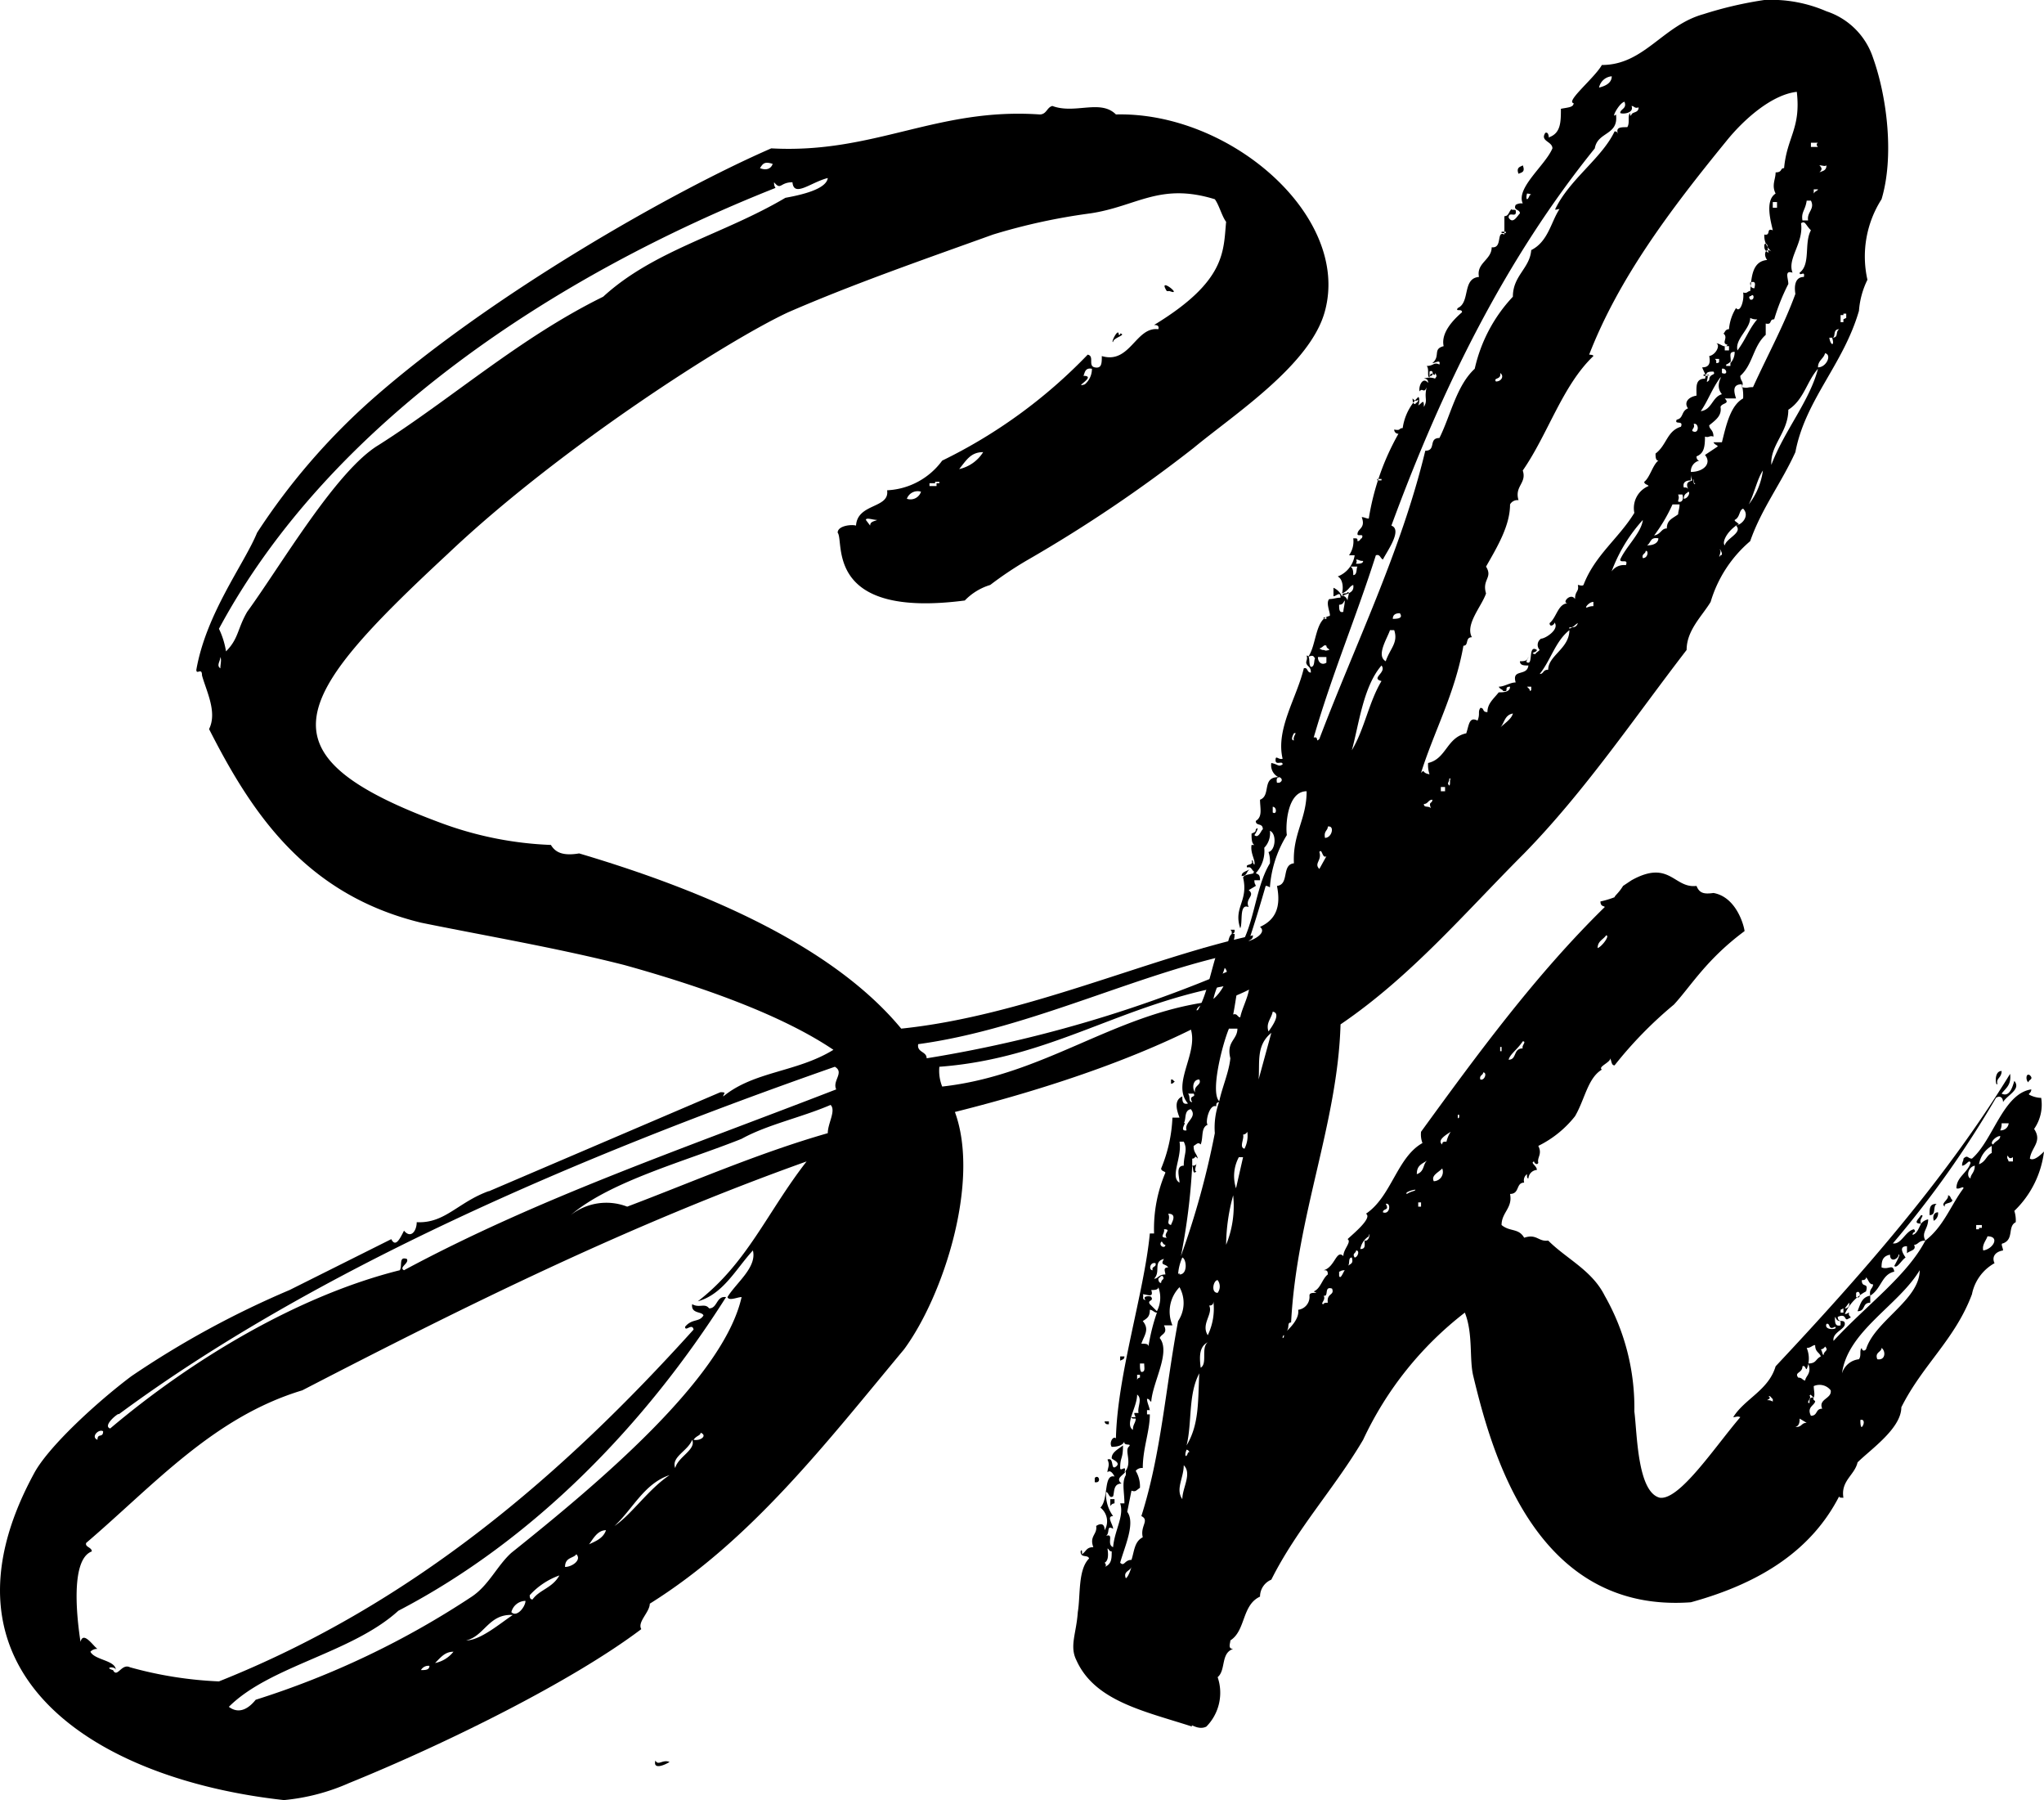 <svg xmlns="http://www.w3.org/2000/svg" viewBox="0 0 144.7 127.41"><path d="M69,42.4a5.13,5.13,0,0,0,3.9-2.1,36.36,36.36,0,0,0,10.3-7.5c.5.1,0,.8.5.9s.5-.3.5-.8c2,.6,2.4-2.1,4-1.9.1-.3-.2-.3-.3-.3,5.1-3.1,4.9-5.2,5.1-7.3-.3-.4-.5-1.2-.8-1.6-3.9-1.2-5.5.5-8.8,1a42.72,42.72,0,0,0-6.9,1.5c-5,1.8-9.9,3.5-14.5,5.5-4.3,2-16.2,9.6-24.1,17.1-11.1,10.3-13.5,14.2-.6,19a25.09,25.09,0,0,0,7.9,1.6c.3.5.8.8,2,.6,9.1,2.7,18,6.6,22.8,12.4,8.7-.9,17.5-5,24.9-6.6,0,.3-.2.3-.5.5.2.3.8-.1,1.2,0-.6.3-.5.6-1.5.5,0,.1.3.1.5.1-7.3,1.3-15.3,5.5-23.4,6.6-.1.6.6.5.6,1A92.11,92.11,0,0,0,97,74.7c-.6.7-.3.7.2,1.4a14.56,14.56,0,0,1-4.7,2.5c.5-.5.3-.8.9-1.2-7.8,1.3-12.7,5.2-20.7,5.8a3,3,0,0,0,.2,1.4c7.2-.8,12.1-5.1,18.9-6-.3.3-.7.1-.9.6,1,0,1.5-.6,2.7-.3-5.5,3.3-13,5.8-19.8,7.5,1.8,4.9-.8,13-3.6,16.8-5.5,6.6-10.8,13.5-18,18,0,.6-.9,1.3-.6,1.8-4.9,3.7-13.8,8.1-20.7,10.9a14.72,14.72,0,0,1-4.6,1.2C12.7,133.6,1,126,8.6,112c1-1.9,4.5-5.1,6.9-6.9A65.38,65.38,0,0,1,26.7,99l7.2-3.6c.3.6.6,0,.9-.6.5.6.9,0,.9-.6,2,.1,2.9-1.4,5.1-2.2,0,.1-.2.1-.2.1L57.2,85c.5,0,.2.1.2.3,2.2-1.8,5.2-1.7,7.8-3.3-3.7-2.5-9.4-4.5-14.8-6-4.7-1.2-10-2.1-14.4-3-8.2-2-12-7.8-15-13.7.6-1.2-.2-2.7-.5-3.8,0-.6-.4,0-.4-.4.7-4,3.4-7.5,4.3-9.7A46.39,46.39,0,0,1,32.5,36C41,28.5,53.9,21.2,60.8,18.2c7.3.4,11.7-2.9,19-2.4.5,0,.5-.5.9-.6,1.6.6,3.4-.5,4.5.6,8.1-.2,16.6,7.2,14.8,13.9-1,3.8-6.4,7.3-9.3,9.7A100,100,0,0,1,79,47.3a25.34,25.34,0,0,0-2.7,1.8,4.18,4.18,0,0,0-1.8,1.1c-10,1.3-8.5-4.2-9-4.8,0-.5,1-.6,1.3-.5C66.9,43.3,69.2,43.7,69,42.4ZM63.3,89.9c-12.6,4.5-24.1,10.2-35.7,16.2-6.3,1.9-10.5,6.7-15.3,10.8-.1.3.4.3.4.6-1.6.6-1,5.1-.8,6.4.2-.8.9.3,1.2.5a.65.65,0,0,0-.5.2c.3.6,1.8.6,1.8,1.3,0-.3-.9-.2-.2,0,.3.6.6-.5,1.2-.2a27.72,27.72,0,0,0,6.3,1c13.8-5.5,24.4-14.7,33.6-24.9-.1-.5-.6.2-.6-.2.5-.6,1-.3,1.3-.8-.1-.3-.9-.1-.8-.8.5.3.9-.1,1.2.3.6,0,.5-.9,1.2-.8-5.7,9-13.6,17.2-23.2,22.2-3.3,3-9.1,3.9-12,6.8.8.6,1.5,0,1.9-.5a61,61,0,0,0,15.3-7.3c1.2-.8,1.8-2.2,2.8-3.1,6-4.8,15-12.3,16.3-18.1-.3,0-.9.3-1,0,.6-1,2.1-2.1,1.8-3.3-1.2,1.3-2.1,3.1-3.9,3.6C59.1,97.1,60.5,93.5,63.3,89.9ZM13.1,109.6c0-.5.4-.1.4-.6C13.2,108.8,12.6,109.4,13.1,109.6ZM65.3,83.2C47,89.6,28.4,97.6,14.6,107.8c.1-.2-1.2.8-.6,1,5.8-4.9,13.3-9.4,20.5-11.2.2-.3-.1-1,.5-.8.2.3-.6.6-.2.8,9.5-5.1,19.5-8.5,30.6-12.8C65.1,84.2,66,83.6,65.3,83.2Zm-.5-62.9c-1.2.3-2.4,1.4-2.5.3-.9,0-.8.6-1.3,0a.6.6,0,0,0,.1.4C45.7,27.1,29.6,37.5,21.7,52.2a5.82,5.82,0,0,1,.5,1.6c.9-.9.8-1.6,1.5-2.8C26.1,47.7,30,41,33,39.2c5.2-3.3,10-7.6,15.9-10.5,3.6-3.3,8.5-4.4,12.9-7C62.9,21.5,64.7,21.1,64.8,20.3Zm-43,33.9c0,.3-.3.6,0,.8C21.8,54.7,21.9,54.4,21.8,54.2Zm14.8,71.4a.6.6,0,0,0-.6.3C36.3,125.9,36.6,125.9,36.6,125.6Zm1.7-1c-.6,0-.9.4-1.3.8A2.22,2.22,0,0,0,38.3,124.6Zm4.2-2.6c-1.7-.1-2,1.5-3.3,1.8C40.2,123.8,41.6,122.6,42.5,122ZM40.4,92.3h0Zm3,28.7a1.05,1.05,0,0,0-1,.8C42.8,122.2,43.4,121.4,43.4,121Zm2.4-1.8a5.18,5.18,0,0,0-2.1,1.4c0,.1,0,.3.2.3C44.4,120.2,45.3,120.1,45.8,119.2Zm1.2-1.5c-.2.3-.8.2-.8.9C46.7,118.6,47.4,118.1,47,117.7ZM65,85.9c-2.1.9-4.5,1.4-6.3,2.4-4,1.6-9.3,3-12.1,5.4a4.08,4.08,0,0,1,4-.6c4.5-1.7,9.3-3.8,14.2-5.2C64.8,87.2,65.4,86.3,65,85.9ZM49.1,116c-.6,0-.9.6-1.2,1C48.3,116.8,48.9,116.6,49.1,116Zm.6-.3c1.2-.8,2.4-2.6,3.9-3.6C51.8,112.7,51,114.5,49.7,115.7Zm3.9,16.7c-.3.2-1.2.6-1-.1C52.8,132.7,53.1,132.2,53.6,132.4Zm1.6-22.8c-.3.8-1.5,1.2-1.2,2C54.2,110.8,55.5,110.3,55.2,109.6Zm.6-.5c0,.2-.3.2-.5.5C55.8,109.7,56.3,109.3,55.8,109.1ZM60,19.6c.5.2.8,0,.9-.3C60.3,19.1,60.2,19.3,60,19.6Zm8.3,24.9c-.3,0-.8-.2-.8,0l.3.4C67.8,44.6,68.1,44.6,68.3,44.5ZM70.4,43a.78.78,0,0,0,1-.5A.81.81,0,0,0,70.4,43Zm2.1-.9v-.2h.2v-.1h-.3v.1H72v.2Zm1.6-1.2a2.69,2.69,0,0,0,1.7-1.2C74.9,39.7,74.6,40.3,74.1,40.9Zm8.9-6a1.43,1.43,0,0,0,.5-1.1c-.5-.1-.5.3-.6.5C83.9,34.3,82.1,35.2,83,34.9Zm2.4-3.5c.1,0,.1,0,.1-.1.5.1-.5.3-.5.6C84.8,32,85.4,30.8,85.4,31.4ZM89,28.3h-.2C88.1,27.2,90,28.7,89,28.3Z" transform="translate(-6.2 -7.7)"/><path d="M142.5,95.5c1.3-1,1.8-2.5,2.7-3.7,0-.2-.3.1-.5,0,0-.8.8-1.1,1-1.8-.1-.3-.3.2-.6.2,0-.3.1-.3.1-.5.3-.3.3,0,.6,0,1.5-1.3,2.2-4.6,4.2-4.9,0,.3-.3.3-.1.4s.5.2.8.2a3,3,0,0,1-.5,2.2c.6.9-.2,1.3-.3,2.1.3.2.8-.3,1-.5a7,7,0,0,1-2.1,4.2,2.2,2.2,0,0,1,.1.8c-.6.3-.1,1.2-.9,1.5-.2,0,0,.3,0,.5-.6.1-.8.5-.6.9a3.23,3.23,0,0,0-1.6,2.2c-1.2,3.2-3.5,5-5,8,0,1.5-2.2,3-3.1,3.9-.2.9-1.2,1.3-1,2.5-.2,0-.3,0-.3-.1-1.9,3.7-5.4,6.1-10.5,7.5-11,.8-14.1-10.6-15.4-16-.3-1.2,0-3-.6-4.5a24.37,24.37,0,0,0-7.2,9c-2,3.4-4.7,6.3-6.5,9.9a1.3,1.3,0,0,0-.8,1.2c-1.3.6-1,2.4-2.1,3.1,0,.2-.2.6.2.6-.9.3-.5,1.5-1.1,2a3.41,3.41,0,0,1-.8,3.5c-.6.3-1.2-.3-1,0-3.4-1.1-6.9-1.8-8.2-4.7-.5-1,0-1.9.1-3.4.2-1.2,0-3,.8-3.8-.1-.3-.6,0-.6-.5.1-.2.1,0,.1.2.3-.2.3-.5.8-.5-.3-.8.3-.9.2-1.5.3-.2.6-.2.6.3a1.23,1.23,0,0,0-.3-1.6c.6-.6.2-2.4,1-2.2-.1-.2-.3-.5-.5-.3,0-.3.2-.5,0-.9.5-.2.2.8.6.5s-.3-.5-.3-.6c0-.4.4-.6.8-.9,0,1-.2.8-.2,1.6,0,.3.5-.3.3.3.6-.6,0-1.5.3-1.8s-.4,0-.3-.4c-.1.3-.5.4-.9.4-.2-.3.1-.8.3-.6.1-4.5,2-10.3,2.4-14.5h.3a10.14,10.14,0,0,1,.8-4.3c0-.1-.3-.1-.3-.3a10.53,10.53,0,0,0,.8-3.6h.5c-.1-.3-.5-1.2.2-1.5,0,.3,0,.6.4.5-1.3-1.5,1.1-3.9,0-5.7.3-.2.3.2.5.2a.85.85,0,0,0,.2-.6c0-.1-.2-.3-.3-.1.9-1,1.2-3.3,1.8-4.9.8.4.5-.6.9-.9,0-.2,0-.2-.1-.3h.3v.1a.2.2,0,0,1-.2.2h.2c0,.6-.2.3.2.7-.2.2-.2,0-.3,0,.2.2-.1.3.2.6,1.3-1.6,1.3-4.5,2.4-6.3A2,2,0,0,0,96,68c.5-.1.6-1.3.1-1.5a1.47,1.47,0,0,1-.4,1.2,2.33,2.33,0,0,1-.6,1.8c.2.1.3.1.3.5H95c0,.3.1.3.1.4l-.5.3c.5.4-.3.6,0,1.2-.7-.3-.4,1.1-.6,1.5-.5-1.5.6-1.9.2-3.6.1-.2.4-.2.8-.3-.2,0,0-.1,0-.1-.2-.1-.2-.4-.5-.3-.2-.3.5-.1.3-.5.2,0,0,.1.2.3.1-.3-.3-.8-.2-1.4H95c-.2-.1-.2-.5-.2-.8.2-.1.3-.1.3-.3.3-.3,0,.3-.1.4.3.3.5-.4.6-.4,0-.5-.5-.2-.5-.6.5-.3.3-.9.3-1.5.8-.3.1-1.6,1.3-1.6a.94.94,0,0,1-.5-1c.5.1.5.3.8.1,0-.3-.5.1-.5-.3s.2,0,.5-.1c-.5-2.1,1-4.3,1.5-6.4.3-.1.2.3.5.3,0-.4-.2-.4-.3-.6s.1-.3,0-.6c.3,0,.1.6.3.8.3,0,.2-.5.3-.6-.1-.1-.1-.3-.5-.1.6-.8.5-2.7,1.5-2.9.2,0-.3-.9,0-1.2.3,0,.5-.1.8-.1,0-.5-.3-.1-.5-.1v-.6a1.17,1.17,0,0,1,.6.6c.3-.2.9-.2.8-.8-.3.1-.3.4-.8.6.1-.3.1-1-.3-1.2a1.91,1.91,0,0,0,1.2-1.5h-.4a1.68,1.68,0,0,0,.3-1.2c.3,0,.3,0,.3.2.2,0,.2-.2.3-.2.2-.4-.3-.1-.3-.3,0-.4.6-.4.3-1.2.2,0,.3.1.5.1a17.87,17.87,0,0,1,2.1-6,.29.29,0,0,1-.3-.3c.5.1.3-.1.6-.1a3.86,3.86,0,0,1,1.1-2.2c.1,0,.1.4,0,.6.3-.2.4-.5.4.1.3-.5,0-.6.2-1.4-.2.5-.3,0-.5.3-.1-.3.2-1.1.6-.6,0-.3-.2-.3-.3-.3a1.1,1.1,0,0,1,.8,0c0-.1.2-.1,0-.4,0,.4-.3-.3-.4.3-.2,0,0-.6-.2-.8.5,0,.5-.3.9-.1.1-.4-.3-.1-.5-.1.6-.5,0-1,.8-1.2-.2-.9.6-1.8,1.3-2.4,0-.3-.5,0-.3-.3.9-.4.3-2.1,1.5-2.2-.2-1,.9-1.2.9-2.1.8.1.3-1.2.9-.9V23c.3,0,.3-.3.5-.5,0,.1.3,0,.3.1.1.6-.5,0-.5.5.3.5.6-.1.8-.3,0-.3-.5-.2-.3-.6a.75.75,0,0,1,.5-.1c-.5-1.1,1.6-2.7,2.1-3.9,0-.5-.9-.5-.5-1.1.3-.1.2.5.3.3.8-.3.8-1.1.8-2,.5-.1.9-.1.9-.4-.6-.1,1.5-1.8,2-2.7,3,0,4.3-2.8,7.2-3.6a27.09,27.09,0,0,1,4.3-1,9.8,9.8,0,0,1,4.4.8,5.17,5.17,0,0,1,3.3,3.3c1,2.8,1.5,7,.6,10a7.52,7.52,0,0,0-1,5.7,6,6,0,0,0-.6,2.2c-1.1,3.8-3.8,6.3-4.5,10-1,2.2-2.4,4-3.2,6.3a9,9,0,0,0-2.8,4.3c-.6,1-1.7,2-1.7,3.4-3.7,4.8-7.2,10-11.5,14.4-4.2,4.2-8,8.7-13,12.1-.2,7-3.1,13.5-3.5,21.1-.3,0-.1.3-.3.6.3-.3.9-.9.8-1.5a.92.92,0,0,0,.8-1c0-.2.2-.2.5-.2l-.2-.1c.5-.2.6-.9,1-1.2,0-.3-.1-.3-.3-.3.8-.2.9-1.5,1.4-1,0-.5.6-1,.3-1.2.3-.3,1.8-1.5,1.3-1.8,1.8-1.2,2.2-4,4-5a1.72,1.72,0,0,1-.1-.8c4-5.5,8.1-11.1,13-15.9,0-.1-.3,0-.3-.4a6.59,6.59,0,0,0,1-.3c0-.1.3-.3.6-.8l.6-.4c2.7-1.5,3,.6,4.6.4.2.5.5.6,1.2.5,1.7.3,2.2,2.5,2.2,2.7-2.7,2-3.8,3.9-5,5.2a28.76,28.76,0,0,0-4.2,4.3c-.2,0-.2-.2-.3-.5,0,.3-.9.6-.6.8-1,.6-1.2,2.1-1.9,3.3a7.55,7.55,0,0,1-2.6,2.1c.3.6-.1.8,0,1.2-.1.2-.3,0-.3-.1-.3.1.2.3.2.6a.65.65,0,0,0-.6.6c-.1,0-.1-.1-.1-.3a.55.55,0,0,0-.2.6c-.6,0-.3.8-1,.8.2,1-.6,1.3-.6,2.2.6.5,1.2.2,1.6.9.9-.3,1,.3,1.7.2,1.3,1.3,3.1,2.1,4,3.9a16,16,0,0,1,2.1,8.2c.2,1.5.2,5.7,1.8,6.1,1.4.2,3.9-3.6,5.7-5.7-.2-.1-.3,0-.5,0,.8-1.3,2.5-1.9,3-3.6,6-6.4,12-13.2,16.6-20.7.1.8-.3,1-.6,1.4.6.3.8-.6.9-.9.5.6-.5,1-.8,1.5,0-.3-.2-.5-.5-.3a71.48,71.48,0,0,1-7.3,10.3c.6.1.9-.9,1.5-1,.2.3-.1.1-.1.4.3-.1.4-.4.6-.8-.6,0-.2-.3,0-.6.3,0-.2.3,0,.6a.85.85,0,0,1,.5-.3c0,.7-.5.9-.2,1.5-.5,0-.5.3-.8.3.2.4-.3.4-.5.6v-.5c-.6,0-.3.5-.1.8-.3.2-.6.8-.8.6.1-.2.5-.9.3-.8,0,.3-.6.6-.6,0-.5.1-.6.4-.6.9.5.2.8-.3.9.3-.9.2-.9,1.2-1.7,1.7-.1-.5.2-.5.2-.8-.3,0-.3-.3-.5-.5,0,.2-.2.2-.3.2,0,.6.5.1.3.8a3.32,3.32,0,0,0-1.5,1.6c.2,0,.2-.1.3-.1-.1.3.3.3,0,.4-.4.3-.1-.4-.8-.1,0,.5.5.1.5.5s-.9.6-.8,1.2C138.3,100.1,141.2,98,142.5,95.5ZM83.7,112.6v-.3C84,112,84.2,112.7,83.7,112.6Zm.9-4.1a.2.2,0,0,1-.2-.2h.3v.2Zm.3,9c-.2,0-.2-.2-.3-.2.1.6,0,.9-.2,1,0,0,.2.2,0,.3C84.9,118.4,84.9,118,84.9,117.5Zm.6-3.4h.3c0-.8-.2-1.5.1-2v-.3c-.1.3-.8.5-.3.9-.6,0-.5.6-.6.9-.3.2-.3-.3-.5-.3A2.62,2.62,0,0,0,85,115c-.5,0,0,.6,0,.9-.5-.3-.2.3-.5.5.6-.2,0,.6.5.8C85.1,116,85.8,115,85.5,114.1Zm-.4-.3v.3a.36.36,0,0,0-.3.2v-.5Zm.4-9.8v-.3h.3C85.8,103.9,85.7,103.9,85.5,104ZM87,115c1.4-4.4,1.7-9,2.6-13.8a2.3,2.3,0,0,0,.1-2.4,2.49,2.49,0,0,0-.5,2.7h-.6c.3.6-.2.6-.3.9.8,1-.5,3.1-.6,4.5-.1,0-.1-.2-.3-.2,0,.3.2.6.2.9v-.1h-.2v.3h.2c0,1.2-.5,2.4-.5,3.8a.55.55,0,0,0-.5.2,2.13,2.13,0,0,1,.3,1.2c-.3.2-.3.3-.6.2l-.3,1.5c.6.8-.2,2.5-.5,3.6.3.3.3-.2.8-.2.2-.6.2-1.3.8-1.6C86.9,115.7,87.6,115.3,87,115Zm-.7,3.6c-.1.3-.6.3-.4.8C86.1,119.3,86.3,118.6,86.3,118.6Zm.3-10.5c-.2,0-.3,0-.3-.1.5,0,.2,0,.2-.3h.3c-.1-.4.3-1-.1-1.3,0,.9-.9,2.1-.3,2.5C86.4,108.5,86.6,108.4,86.6,108.1Zm.1-3v.3a.2.2,0,0,1,.2-.2V105h-.2Zm.2-.9c0,.3,0,.5.1.6.3,0,.2-.3.2-.6Zm.1-1.4c.3,0,.5,0,.5.2a14,14,0,0,1,.6-2.4c-.2,0-.3-.2-.5-.2,0,.5-.2.6-.5.8C87.6,101.8,87.2,102.2,87,102.8Zm.3-3.1c-.3-.3.4-.3.4-.2.2.3-.3.2-.1.5l.5.5a2.06,2.06,0,0,0,.1-1.7c0,.2-.3.2-.5.2.2.6-.3.3-.6.3C87.2,99.4,87,99.7,87.3,99.7Zm.5-2.1c-.1-.3.3-.2.2-.5C87.6,97,87.5,97.6,87.8,97.6Zm.1.6c.3,0,.3-.3.8-.3,0-.2-.2-.5.2-.5-.2-.3-.6-.1-.3-.6C87.8,97,88.4,97.7,87.9,98.2Zm.6-.2c-.1,0-.1,0-.3.2,0,0,0,.3.2.3C88.4,98.2,88.7,98.3,88.5,98Zm.2-2.2c-.2,0-.2-.3-.3-.2C88.2,95.9,88.7,96.1,88.7,95.8Zm.1-.5c-.3-.3.4-.6-.2-.6C88.7,95,88.2,95.3,88.8,95.3Zm.3-.9c0-.1.5-.8-.2-.8C89.1,94,88.7,94.3,89.1,94.4Zm0-10v-.3h.1l.2.2C89.3,84.2,89.3,84.4,89.1,84.4Zm.6,7c0-.4-.3-1.2.3-1.2,0-.8.3-1.1,0-1.7h-.3C89.9,89.6,89,91,89.7,91.4Zm.2,5.3a3.46,3.46,0,0,0-.3,1.2s.1-.2.1,0C90.3,97.9,90.2,96.8,89.9,96.7Zm.1,14.7c0,.9-.6,1.7-.1,2.4C89.9,113,90.6,112,90,111.4Zm3.3-28.8c-.3-1.2.5-1.3.5-2.1h-.6c-.5,1.2-1.4,4.8-.6,5.2-.3,0-.3.1-.3.3-.5-.2-.8,1.2-.6,1.3-.5.2-.3.9-.5,1.4-.2-.2-.3,0-.5.1,0,.5.2.5.3.9-.3-.3-.1,0-.4,0v.5c.1,0,.3,0,.3-.2,0,.2-.2.6,0,.6-.3.3-.2-.3-.3-.4a44.77,44.77,0,0,1-.8,6.4,58.41,58.41,0,0,0,2.4-8.7,5.34,5.34,0,0,1,.3-2.2C92.7,84.7,93.2,83.6,93.3,82.6ZM90,87.2c.3-.2-.4.6.2.5-.2-.6.8-.9.3-1.5C90,86.3,90.2,86.9,90,87.2Zm.2,23.1c-.2.5,0,.6.1.2C90.5,110.5,90.3,110.3,90.2,110.3Zm0-.3c.9-1.5.8-3.1.9-5.1C90.3,106.4,90.6,108.4,90.2,110Zm.1-24.9c.2.2,0,.6.3.6-.3-.5.3-.3.1-.6Zm.5-.1c-.1-.5.5-.5.3-.9C90.6,84.1,90.6,84.8,90.8,85Zm.9,17.7c-.6.3-.6,1-.5,1.8C91.7,104.2,91.2,103.1,91.7,102.7Zm-.3-27.5-.2.2c0-.3,0-.6.3-.6C91.7,75.1,91.1,75.2,91.4,75.2Zm.7,24.6c0,.1,0,.3-.3.3.3.6-.6,1.3-.1,2.1A4.34,4.34,0,0,0,92.1,99.8Zm0-21.4c.6-.5,1.3-1.7.8-2.2C92.7,76.9,92.3,77.5,92.1,78.4Zm.3,19.9c-.3,0-.5.9,0,.9A.75.75,0,0,0,92.4,98.3Zm1.1-6a13.45,13.45,0,0,0-.5,3.5A7.28,7.28,0,0,0,93.5,92.3Zm.9-15.9h-.3c-.3,1-.4,2.1-.6,3.1.3-.1.3.2.5.2C94.2,78.7,95.1,77.5,94.4,76.4Zm-.2,13.2h-.3a2.83,2.83,0,0,0-.2,2.2Zm.5-20.4c-.3.2-.6.2-.6.5C94.5,69.7,94.4,69.4,94.7,69.2Zm-.2,18.6a.36.36,0,0,1-.3.2c.1.3-.3.9.1,1A2,2,0,0,0,94.5,87.8Zm2.1-17.4c.9-.1.3-1.5,1.2-1.6-.1-2.1.9-3.1.9-5.1-1.4,0-1.5,2.5-1.4,3.1a8.09,8.09,0,0,0-1.2,3.7c-.2-.1-.2-.1-.3-.1q-.6,2.1-1.2,3.9c.4-.1,1.3-.6.8-1C96.5,72.8,96.9,71.9,96.6,70.4Zm-.4,10.4c-1.1.9-.8,2.1-.9,3.3Zm.1-1.5c-.1.5-.5.8-.3,1.4C96.3,80.3,96.9,79.4,96.3,79.3Zm0-14.1c.3.2.3-.4,0-.4Zm.3-2.1c.2,0,.2,0,.3-.1s0-.3-.2-.3C96.8,62.8,96.5,62.6,96.6,63.1Zm.5,39.1s-.1,0-.1.2C97.1,102.4,97.1,102.2,97.1,102.2Zm.7-42.1c-.1-.3.3-.6,0-.5C97.8,59.6,97.5,60.1,97.8,60.1Zm1.4-.2c.4-.1.1.4.4.1,2.5-6.6,5.8-13.3,7.5-20.4.8,0,.2-.9,1-.9.8-1.6,1.2-3.7,2.5-4.9a10.91,10.91,0,0,1,2.7-5.1c0-1.5,1.2-2,1.3-3.3,1.2-.6,1.4-2,2-2.9-.2,0-.3.1-.3,0,1-2.1,3.3-3.6,4.2-5.5.2,0,.2.1.3.3-.3-.6.1-.6.6-.6.2-.3,0-.8.2-1,0,.1,0,.3.1.1s.5-.1.5-.5c-.3.1-.3-.1-.5-.1.2.5-.6.6-.8.5,0-.3.5-.3.3-.8-.4.1-1,1.3-.6.9.2,1.5-1.3,1.2-1.5,2.4-6.3,7.8-10.8,16.9-14.4,26.7.8.3-.3,1.8-.6,2.4-.2-.1-.2-.4-.5-.3C102.2,51.4,100.5,55.4,99.2,59.9Zm.9,8.4c-.3.2-.3-.6-.5-.3.2.6-.4.8,0,1.2Zm-.6-14.1c0,.4.3.6.6.4v-.4Zm.1-.6.2.1c.3,0,.1.1.5,0,0-.1-.2-.1-.2-.3C99.9,53.3,99.9,53.5,99.6,53.6Zm.9,45.3c-.6-.2-.2.6-.6.5.2.3-.3.6,0,.6,0-.1.2-.1.3-.1C100.1,99.2,100.7,99.4,100.5,98.9Zm-.6-47.5v.1h.2v-.1Zm.3,14.8c0,.3-.3.3-.2.8C100.5,67,100.7,66.1,100.2,66.2Zm1.2-16c-.1.1-.1.3-.4.3,0,.3,0,.6.3.5C101.3,50.8,101.4,50.5,101.4,50.2Zm0,47.4c-.3,0-.3.1-.4.1V98C101.1,98.3,101.3,97.7,101.4,97.6Zm.2-47.4c0-.3.2-.6,0-.6,0,.1-.2.1-.3.1C101.1,50,101.4,49.7,101.6,50.2Zm.3,46.5c-.3,0-.1.5-.3.6C101.9,97.1,102,97.1,101.9,96.7Zm.4-48.9h-.5c.2.1.2.4.2.6C102.3,48.4,102.2,47.9,102.3,47.8Zm1.7,7c-1.3,1.5-1.6,4.2-2.1,6,.9-1.5,1.2-3.4,2.1-4.9C103.2,55.7,104.4,55.3,104,54.8Zm-1.8,41.4c0,.2-.3.2-.1.5C102.3,96.7,102.5,96.2,102.2,96.2Zm0-48.6c.2,0,.5,0,.5-.2-.3,0-.3-.1-.5-.1C102.3,47.5,102.2,47.5,102.2,47.6Zm.9,47.6a1.33,1.33,0,0,0-.6.9c.4,0,.3-.3.3-.6C103.2,95.6,103.2,94.7,103.1,95.2Zm.6-53.6v.1h.3v-.1Zm1.2,10.7h-.3c-.2.6-1,1.8-.3,2.2C104.6,53.6,105.2,53.2,104.9,52.3Zm-.6,40.6c.3.5-.2.3-.2.6C104.6,93.7,104.7,92.8,104.3,92.9Zm1-41.8c-.3,0-.5.1-.5.4C105.3,51.5,105.5,51.4,105.3,51.1Zm1.1,40.8c-.2,0-.8.2-.6.3C106.1,92,106.4,92,106.4,91.9Zm-.2-56c0,.1,0,.4.2.4,0-.1.2-.1.2-.3C106.4,36.1,106.4,36.1,106.2,35.9Zm.3,54.9c.6-.2.4-.8.8-1C106.8,90.1,106.5,90.2,106.5,90.8Zm.3,2.3v-.3h-.2v.3Zm11.9-60.3s.3,0,.3.1c-2.2,2.1-3.2,5.5-5,8.1.3.9-.6,1.1-.3,2.1a.6.6,0,0,0-.6.3c0,1.5-.9,3-1.7,4.4.5.8-.3.9,0,1.9-.3.9-1.5,2.2-1,3.1-.5,0-.2.6-.6.6-.6,3.4-2.1,6.1-3,9,.3-.3,0,0,.6.1a2,2,0,0,1-.1-.8c1.3-.3,1.3-1.8,2.7-2.1.2-.6.2-1.2.8-.9.2-.5,0-.6.2-.9.3,0,.1.3.5.3,0-.6.4-.9.8-1.4.3,0,.8,0,.8-.4-.5,0,0,.4-.5.3,0-.1-.2-.1-.3-.3.4,0,.8-.3,1.2-.3-.3-1,.8-.4.9-1.2-.3,0-.6,0-.6-.3.5,0,.5-.1.6-.3,0,.1-.3.4,0,.4s0-1.3.6-.9c0,.2-.6.2-.1.3,0-.1.1-.1.3-.3a.52.52,0,0,1,.1-.8c.3,0,1.4-.7.9-1.2.2.1-.3.5-.3.1.5-.4.6-1.4,1.3-1.4-.5,0,.2-.8.5-.3,0-.6.3-.5.2-1,.1,0,.3.1.4,0,.8-2.1,2.5-3.3,3.6-5.1a1.69,1.69,0,0,1,1-1.9c0-.1-.3-.1-.3-.3.4-.3.6-1.2,1-1.5-.2,0-.2-.3-.2-.5.8-.6.8-1.6,1.8-1.9.2-.5-.5-.1-.3-.5.5-.1.3-.6.8-.8-.3-.4,0-.8.6-.9,0-.6-.1-1.2.6-1.2.1-.3,0-.3-.2-.8.5,0,.6-.3.5-.8.5-.1.8-.8.5-.9.3,0,.6.4.8.1-.5-.1.1-.5-.3-.8.1,0,.1-.3.4-.3a3.32,3.32,0,0,1,.5-1.5c.3.4.6-.6.5-1.1.3.1.3-.1.5-.1.1-.9.1-2.1,1.2-2.2-.3-.4-.1-.9.3-.6a1.5,1.5,0,0,1-.5-1.2c.5.1.1-.5.6-.3-.1-.5-.6-2.1.2-2.6-.3-.6,0-1,0-1.5.5,0,.3-.3.6-.3.2-2.2,1.2-2.8.9-5.4-1.8.2-3.8,2-5,3.5C124.4,22.6,120.8,27.4,118.7,32.8ZM107.6,64.3c-.3,0-.3.3-.6.3,0,.3.3.1.5.3C107.3,64.4,107.6,64.6,107.6,64.3ZM107.4,34v.3C107.7,34.4,107.7,33.8,107.4,34Zm.9,56.4c-.3.3-.8.5-.6.9A.66.66,0,0,0,108.3,90.4Zm.2-26.7v-.3h-.3v.3Zm.4,24.1c-.3.2-1,.6-.6.9,0-.2.1-.2.3-.2A2.12,2.12,0,0,1,108.9,87.8Zm0-25h-.1c0,.3-.2.3,0,.5C108.9,63.2,108.8,62.9,108.9,62.8Zm.6,24v-.2h-.1v.3A.1.1,0,0,1,109.5,86.8Zm1.7-3.2c0,.2-.3.2-.2.5C111.3,84.2,111.5,83.6,111.2,83.6Zm.9-48.9c.4,0,.6-.4.3-.6C112.5,34.6,111.9,34.4,112.1,34.7Zm.3,24.5c.3-.3.8-.6.9-1C112.7,58.3,112.7,58.9,112.4,59.2Zm.1,22.9v-.3h-.1v.3Zm0-58v.1h.3v-.1Zm.5,58.6c.6,0,.3-.8,1-.8-.1-.2.3-.5,0-.5C113.6,82,113.1,82.3,113,82.7Zm.7-62.7c-.2-.5.2-.5.3-.6C114.2,19.9,113.9,19.9,113.7,20Zm.8,1.5c.2,0,0-.1-.2-.1C114.2,21.8,114.3,22,114.5,21.5Zm.1,35v-.2h-.3c.2.2.2.2.2.3A.1.1,0,0,0,114.6,56.5Zm2.7-4.2c-1,.8-1.3,2.1-2.1,3.1.3,0,.2-.3.6-.3C115.8,54.1,117.3,53.6,117.3,52.3Zm0-.2v.1l.2-.1Zm.6-.3c-.2.1-.3.3-.5.3C117.6,52.1,117.8,52.1,117.9,51.8Zm1.1-1.2v-.3c-.3,0-.6.4-.5.4S118.7,50.6,119,50.6Zm.3,24.2c.3-.1.9-.9.6-.9C119.7,74.2,119.3,74.3,119.3,74.8Zm.1-60.9c.4-.1.9-.3.9-.8A1,1,0,0,0,119.4,13.9Zm1.5,33.4c.4-.9,1.5-1.9,1.6-2.8a11.16,11.16,0,0,0-2.4,4.2,1.06,1.06,0,0,1,1.2-1C121.5,47.2,120.9,47.6,120.9,47.3Zm1.8-.6c0,.2-.3.2-.2.5C122.9,47.2,122.9,46.6,122.7,46.7Zm.9-.9c-.6-.1-.5.3-.8.5C123.3,46.3,123.6,46.1,123.6,45.8Zm1.5-2.4h-.5a11.61,11.61,0,0,1-1.3,2.2c.5-.1.5-.5.9-.5,0-.6.4-.7.8-1C125,43.9,125.1,43.7,125.1,43.4Zm.2-.7H125c.1.3,0,.3,0,.5C125.3,43.3,125.4,43,125.3,42.7Zm.6-1.5v.5c-.3,0-.6.1-.5.5.2,0,.2,0,.3.1-.2-.5.1-.5.3-.6A1.09,1.09,0,0,1,125.9,41.2Zm-.2,1.3c0,.1-.3.1-.3.5C125.7,43,125.9,42.5,125.7,42.5Zm3.8-7.6c-.6,0-.6.4-.4,1h-.8c.4.4-.2.3-.3.6.1.6-.3.9-.8,1.3,0,.3.3.3.3.8-.3-.1-.3.1-.6,0,0,.8-.1,1.2-.6,1.4,0,.3.2.3.2.3a.78.78,0,0,0-.6.8c.9,0,1.5-.6,1-1.2l.9-.6c0-.1-.2-.1-.3-.3h.6c.3-1.2.6-2.6,1.5-3.1A3.08,3.08,0,0,0,129.5,34.9ZM126,38.2c.5.3.5-.6.1-.5C126.2,38,126,38,126,38.2Zm.2,3.7c-.1,0-.1-.1-.1-.3C126,41.8,126.2,42.1,126.2,41.9Zm.4-5.1c.8-.1.8-1,1.5-1.2-.5-.6,0-1.2-.1-1.2C127.4,35.2,127.1,36.1,126.6,36.8Zm.9-2.8c-.2,0-.5,0-.5.2,0,0,.2,0,.2.1l-.2-.1h-.2v.1h.3c0,.3-.2.6.1.3C127.2,34.1,127.7,34.3,127.5,34Zm.2-.6s.2,0,.2-.1v-.2h-.3C127.7,33.2,127.7,33.2,127.7,33.4Zm.3,13.3c0,.2-.2.6,0,.3C128.3,47,127.8,46.3,128,46.7Zm.1-12.9v.3C128.6,34.3,128.4,33.7,128.1,33.8Zm.2,12.5c.1-.5,1.3-.9.8-1.4C128.4,45.4,128.1,46.1,128.3,46.3Zm.3-13.8v-.3h-.3v.3Zm-.2,1v.1h.3v-.3A.77.77,0,0,1,128.4,33.5Zm.6-.9c-.5,0-.2.4-.3.8A1.14,1.14,0,0,0,129,32.6Zm.6,11.1c-.3.1-.2.6-.6.8,0,.1.1.1.3.3a.77.77,0,0,1-.3.1C129.5,44.9,130.1,44.2,129.6,43.7Zm-.4-11.2c.6-.8.8-1.5,1.4-2.2a.9.9,0,0,1-.5-.1C130.1,31,129,31.7,129.2,32.5Zm4.5-9c.2,1.4-1,2.5-.6,3.5-.6-.2-.3.4-.3.8a14.47,14.47,0,0,0-1,2.5c-.4,0-.1.4-.6.3v.8c-.9.8-.9,2.1-1.8,2.9,0,.4.3.4.1.8.5.1.3,0,.8,0,1.1-2.4,2.2-4.4,3-6.6-.1-.6,0-1.2.6-1.2.1-.5-.3,0-.3-.3.8-.6.3-2.1.8-3C134,23.6,134,23.3,133.7,23.5ZM131,41c-.4.6-.6,1.6-1,2.4A5,5,0,0,0,131,41Zm-.9-12.1c.3.1.3-.4.1-.3C130.2,28.7,129.9,28.6,130.1,28.9Zm.3-.8c0-.1.2-.6-.3-.4C130.1,28,130.2,28.1,130.4,28.1Zm1-2.5c-.1-.3,0-.8-.3-.6C131.1,25.3,131.1,25.4,131.4,25.6Zm.3,81.1c-.1,0-.1-.2-.3-.2.2.2,0,.2-.1.3a.6.6,0,0,1,.4.1v-.2Zm3.2-72.9c-.8.9-1,2.2-2.1,2.9,0,1.6-1.3,2.5-1.2,3.9C132.5,38.2,134.3,36.1,134.9,33.8Zm-3.2-11.4h.3V22h-.3Zm2.4,86-.5-.3c0,.2,0,.5-.3.6C133.8,108.7,133.7,108.4,134.1,108.4Zm-.6-3.2c.3,0,.3.2.5.2,0-.3.5-.5.2-1.2.6,0,.5-.3.9-.5-.1-.3-.4-.3-.4-.8-.2,0-.3.2-.6.2a1.93,1.93,0,0,1,0,1.5c-.1,0-.1-.3-.3-.2C133.8,104.9,133.2,104.8,133.5,105.2Zm.3-81.9h.4c-.1-.6.5-.8.2-1.4h-.3C134,22.6,133.7,22.7,133.8,23.3Zm.8,83.3c-.2-.1-.2-.3-.3-.1.2.1-.3.5,0,.5C134.3,106.7,134.3,106.6,134.6,106.6Zm1.2-.5a1,1,0,0,0-1.2-.3c0,.3.1.6,0,.8s.1.2.1.3c-.1.3-.6.4-.3,1,.5,0,.3-.5.8-.5C134.9,106.7,135.9,106.7,135.8,106.1Zm-1.4-88.3v.3h.5c-.2-.2,0-.3,0-.3Zm.5,3.3h-.3v.3C134.7,21.2,134.9,21.2,134.9,21.1Zm0,12.6c.6,0,1-.9.5-1C135.3,33.1,134.9,33.2,134.9,33.7Zm.1-13.8c.2-.1.5-.1.5-.5-.1.1-.3,0-.5,0C135.2,19.6,135.2,19.7,135,19.9Zm.3,83.7c0-.3.4-.3.1-.6a.37.37,0,0,1-.3.2C135.2,103.3,135.2,103.6,135.3,103.6Zm.8-2c-.5.3-.3-.3-.6-.2C135.3,101.9,136.4,101.8,136.1,101.6Zm-.2-70h-.2C135.8,32.2,136.1,32.2,135.9,31.6Zm0,0c.5,0,.2-.4.5-.6C135.9,31,136.2,31.6,135.9,31.6Zm.6,69.9v-.3c-.3,0-.3-.2-.4-.3C136.1,101.3,136.1,101.6,136.5,101.5Zm.2-71.1v-.1l.2-.1v-.3h-.2V30h-.2v.5h.2Zm5.4,67.2c-1.5,2.5-5.1,4.3-5.5,7.3a1.41,1.41,0,0,1,1.2-1c.2-.3,0-.6.2-.8,0,.1.1.3.3.1C138.9,101.2,142.1,99.7,142.1,97.6Zm-5.6,2.8v.2h.2v-.3Zm.3-.1a.3.3,0,0,0,.3-.4Zm.8-1.1v.3C138,99.7,137.9,98.9,137.6,99.2Zm1,.2v.5c-.6,0-.3.6-.9.6C137.9,100,138,99.5,138.6,99.4Zm-.7,8.8c0,.1,0,.5.1.5C138.2,108.5,138.2,108.1,137.9,108.2Zm1.5-5.1c0,.3-.5.3-.3.8C139.7,104,139.7,103.3,139.4,103.1Zm3.4-9.4c0-.5,0-.8.5-.8C143,93.1,143.3,93.7,142.8,93.7Zm.3.4c-.1-.3,0-.6.3-.6A.6.6,0,0,1,143.1,94.1Zm.8-1c-.4-.2.3-.5.2-.8.2,0,.2.3.3.3C144.5,92.9,143.7,92.8,143.9,93.1Zm2.1-2.9c-.5.1-.6.8-.3.9C145.7,90.8,146,90.7,146,90.2Zm.1,4.2v.3h.2v-.1h.2v-.2Zm.2-4.3c.5-.2.5-.6.9-.8v-.5A1.85,1.85,0,0,0,146.3,90.1Zm.6,5.1c-.1.3-.4.6-.3,1C147.3,96.1,147.8,95.2,146.9,95.2Zm.9-7.1c-.3,0-.8.5-.5.6C147.5,88.4,147.8,88.4,147.8,88.1Zm.1-4.6c0,.5-.4.5-.3.9C147.5,84.7,147.3,83.5,147.9,83.5Zm.5,3.7h-.5a1.09,1.09,0,0,1-.1.5A.56.56,0,0,0,148.4,87.2Zm.3,2.4c-.3.2-.3-.1-.4-.1,0,.3,0,.1.1.4h.3v-.3Zm1.2-5.8c.3.3-.1.3-.1.5C149.6,84.2,149.6,83.6,149.9,83.8Z" transform="translate(-6.2 -7.7)"/></svg>